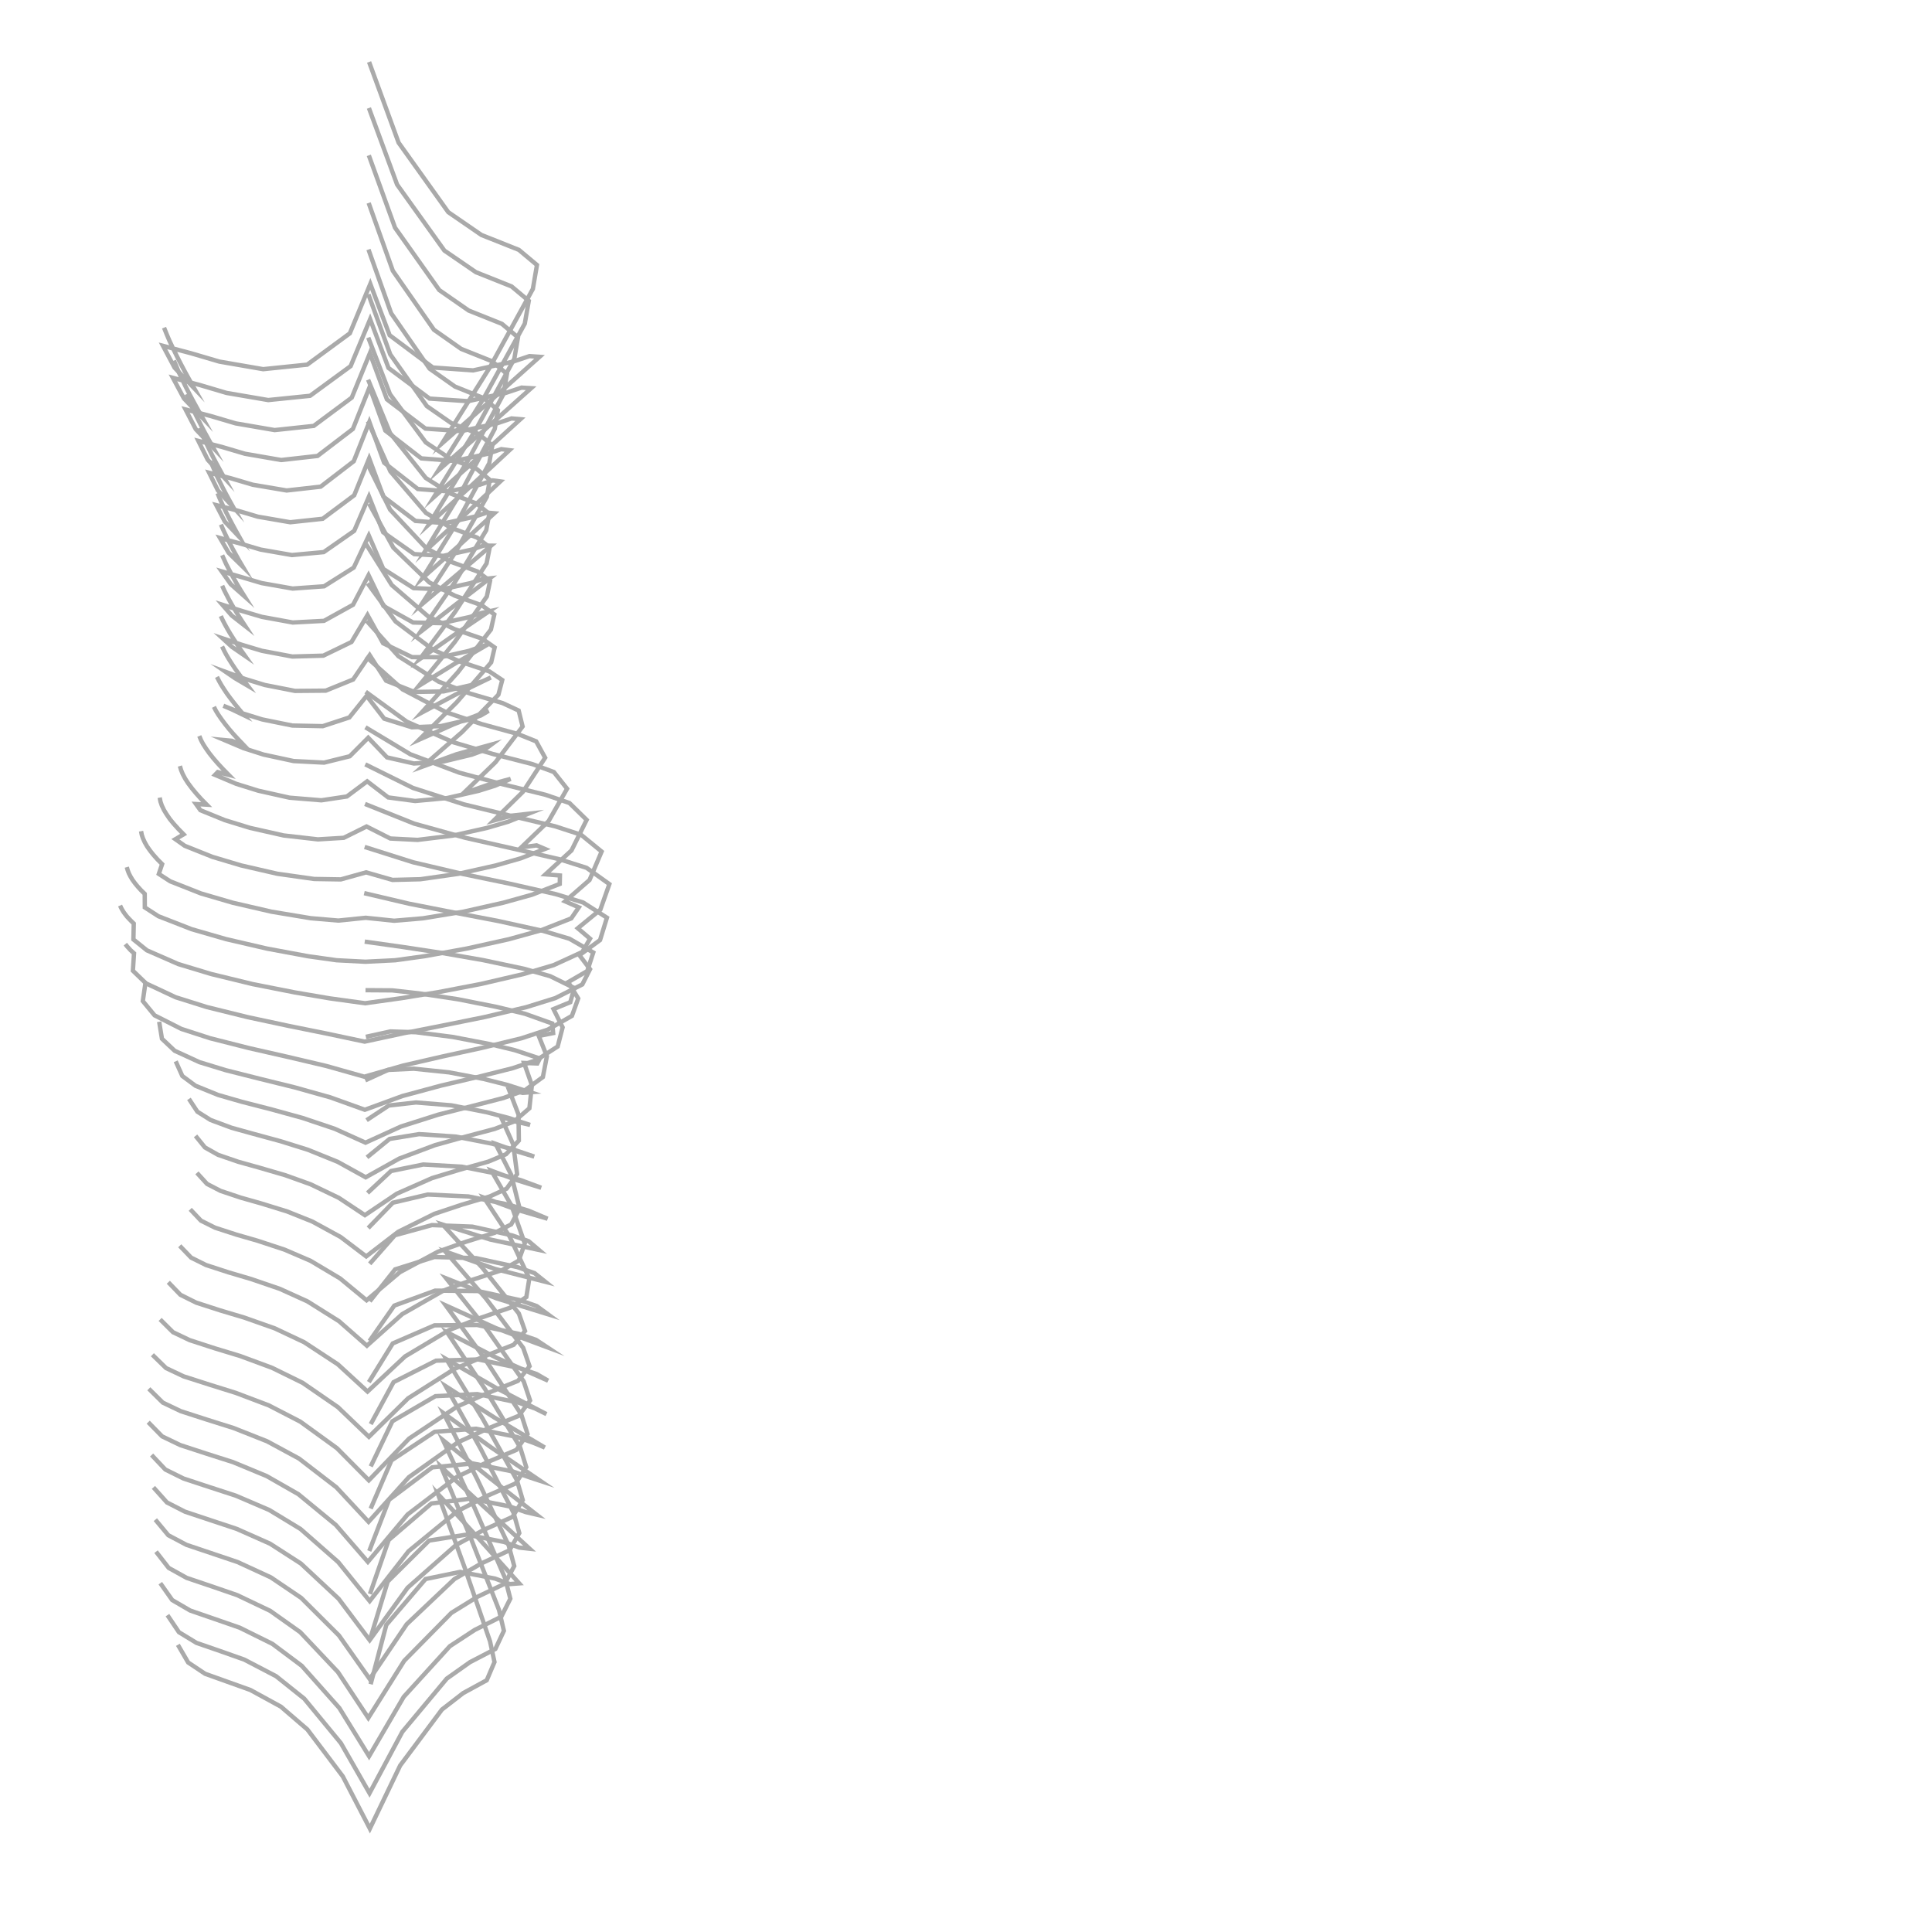 <?xml version="1.0" encoding="UTF-8"?>
<svg id="Ebene_1" xmlns="http://www.w3.org/2000/svg" width="222" height="222" viewBox="0 0 222 222">
  <polyline points="20.44 189 21.62 191.03 23.57 192.33 26.17 193.26 28.77 194.19 32.28 196.11 35.32 198.73 39.39 204.12 42.5 210.12 45.98 202.87 50.78 196.44 53.22 194.55 55.93 193.07 56.82 190.98 56.31 188.61 53.39 180.12 50.32 171.67 55.01 176.79 59.66 181.94 58.59 182.02 56.89 181.39 52.88 180.62 48.9 181.44 44.39 186.71 42.59 193.53" fill="none" stroke="#aaa" stroke-miterlimit="10" stroke-width=".5"/>
  <polyline points="19.24 185.59 20.56 187.55 22.58 188.78 25.33 189.73 28.07 190.7 31.73 192.61 34.96 195.19 39.17 200.3 42.46 206.05 46.23 199 51.34 192.88 54.01 190.99 56.92 189.48 57.9 187.39 57.34 185 54.1 176.75 50.7 168.57 55.77 173.28 60.86 177.96 59.68 177.83 57.91 177.18 53.61 176.34 49.31 177.02 44.55 181.73 42.56 188.24" fill="none" stroke="#aaa" stroke-miterlimit="10" stroke-width=".5"/>
  <polyline points="18.42 181.92 19.79 183.86 21.85 185.06 24.69 186.04 27.54 187.03 31.3 188.89 34.67 191.41 38.99 196.26 42.41 201.8 46.39 194.98 51.69 189.16 54.55 187.29 57.6 185.77 58.64 183.7 58.03 181.32 54.57 173.35 50.9 165.48 56.24 169.8 61.65 174.04 60.41 173.75 58.57 173.1 54.09 172.2 49.57 172.76 44.66 176.96 42.51 183.16" fill="none" stroke="#aaa" stroke-miterlimit="10" stroke-width=".5"/>
  <polyline points="17.93 178.3 19.38 180.16 21.45 181.31 24.35 182.29 27.25 183.29 31.05 185.1 34.49 187.54 38.83 192.13 42.32 197.4 46.45 190.83 51.87 185.33 54.85 183.49 58 181.98 59.09 179.95 58.45 177.58 54.82 169.93 50.96 162.38 56.48 166.35 62.1 170.17 60.82 169.75 58.95 169.09 54.33 168.16 49.67 168.61 44.7 172.34 42.43 178.22" fill="none" stroke="#aaa" stroke-miterlimit="10" stroke-width=".5"/>
  <polyline points="17.85 174.62 19.34 176.41 21.42 177.51 24.36 178.5 27.3 179.49 31.12 181.25 34.61 183.61 38.95 187.93 42.48 192.93 46.73 186.64 52.22 181.44 55.31 179.65 58.54 178.14 59.67 176.16 59.01 173.83 55.24 166.49 51.22 159.29 56.85 162.91 62.6 166.33 61.3 165.79 59.4 165.12 54.71 164.17 49.95 164.52 44.98 167.81 42.59 173.35" fill="none" stroke="#aaa" stroke-miterlimit="10" stroke-width=".5"/>
  <polyline points="17.63 170.91 19.18 172.64 21.25 173.7 24.22 174.69 27.2 175.68 31.03 177.38 34.57 179.66 38.91 183.71 42.48 188.46 46.84 182.44 52.39 177.54 55.58 175.8 58.89 174.3 60.07 172.37 59.39 170.07 55.48 163.05 51.3 156.19 56.98 159.47 62.79 162.49 61.48 161.84 59.57 161.17 54.84 160.19 50.03 160.43 45.09 163.31 42.6 168.5" fill="none" stroke="#aaa" stroke-miterlimit="10" stroke-width=".5"/>
  <polyline points="17.42 167.19 19 168.86 21.08 169.89 24.08 170.88 27.09 171.86 30.94 173.51 34.53 175.69 38.86 179.49 42.48 183.97 46.95 178.24 52.55 173.65 55.85 171.94 59.24 170.46 60.47 168.58 59.77 166.31 55.73 159.61 51.37 153.09 57.1 156.04 62.98 158.65 61.67 157.89 59.72 157.21 54.96 156.21 50.1 156.35 45.22 158.82 42.6 163.64" fill="none" stroke="#aaa" stroke-miterlimit="10" stroke-width=".5"/>
  <polyline points="17.03 163.42 18.63 165.05 20.71 166.05 23.74 167.04 26.78 168.01 30.64 169.61 34.28 171.69 38.6 175.24 42.27 179.47 46.84 174.02 52.48 169.72 55.87 168.07 59.34 166.6 60.62 164.78 59.9 162.54 55.73 156.16 51.22 150 56.98 152.61 62.9 154.82 61.6 153.96 59.62 153.27 54.83 152.25 49.93 152.29 45.13 154.37 42.38 158.82" fill="none" stroke="#aaa" stroke-miterlimit="10" stroke-width=".5"/>
  <polyline points="17.1 159.58 18.71 161.17 20.76 162.15 23.79 163.13 26.84 164.09 30.7 165.62 34.36 167.6 38.65 170.9 42.35 174.87 46.99 169.73 52.62 165.73 56.08 164.14 59.6 162.69 60.91 160.93 60.18 158.74 55.91 152.69 51.28 146.9 57.05 149.19 62.96 151.02 61.68 150.08 59.69 149.38 54.9 148.35 50.01 148.3 45.31 150.02 42.46 154.09" fill="none" stroke="#aaa" stroke-miterlimit="10" stroke-width=".5"/>
  <polyline points="17.51 155.67 19.08 157.2 21.09 158.15 24.08 159.11 27.09 160.05 30.89 161.49 34.51 163.36 38.72 166.41 42.38 170.1 47.01 165.3 52.55 161.61 56.03 160.08 59.52 158.67 60.85 156.99 60.12 154.88 55.83 149.2 51.17 143.81 56.85 145.8 62.67 147.29 61.42 146.29 59.45 145.6 54.73 144.57 49.91 144.44 45.4 145.86 42.49 149.53" fill="none" stroke="#aaa" stroke-miterlimit="10" stroke-width=".5"/>
  <polyline points="18.4 151.61 19.88 153.08 21.79 153.99 24.68 154.93 27.58 155.81 31.26 157.17 34.78 158.9 38.83 161.69 42.39 165.1 46.9 160.67 52.24 157.29 55.63 155.86 59.03 154.52 60.33 152.94 59.62 150.93 55.42 145.67 50.86 140.71 56.33 142.43 61.93 143.63 60.74 142.62 58.82 141.95 54.28 140.95 49.64 140.77 45.37 141.94 42.48 145.22" fill="none" stroke="#aaa" stroke-miterlimit="10" stroke-width=".5"/>
  <polyline points="19.34 147.34 20.73 148.78 22.54 149.68 25.29 150.57 28.07 151.4 31.58 152.64 34.95 154.23 38.82 156.77 42.23 159.9 46.55 155.86 51.62 152.83 55.13 151.46 58.66 150.25 60.48 149.04 60.82 146.92 58.56 142.09 55.61 137.62 59.24 138.96 62.92 140.04 60.72 139.11 58.4 138.41 53.82 137.48 49.15 137.26 45.14 138.2 42.31 141.11" fill="none" stroke="#aaa" stroke-miterlimit="10" stroke-width=".5"/>
  <polyline points="20.65 143.15 21.96 144.51 23.67 145.36 26.25 146.2 28.86 146.97 32.16 148.1 35.33 149.54 38.95 151.81 42.16 154.63 46.22 151 50.95 148.3 54.33 147.04 57.73 145.93 59.6 144.86 60.3 142.89 58.78 138.54 56.46 134.52 59.33 135.59 62.19 136.48 59.85 135.61 57.43 134.93 53.07 134.06 48.63 133.81 44.93 134.56 42.23 137.08" fill="none" stroke="#aaa" stroke-miterlimit="10" stroke-width=".5"/>
  <polyline points="21.86 138.96 23.09 140.26 24.71 141.07 27.14 141.86 29.6 142.57 32.69 143.59 35.69 144.88 39.08 146.9 42.12 149.41 45.94 146.19 50.34 143.82 53.59 142.67 56.86 141.65 58.74 140.69 59.71 138.87 58.75 135.01 56.94 131.43 59.23 132.25 61.39 132.9 58.97 132.08 56.51 131.41 52.36 130.6 48.15 130.32 44.77 130.87 42.17 132.99" fill="none" stroke="#aaa" stroke-miterlimit="10" stroke-width=".5"/>
  <polyline points="22.63 134.77 23.79 136.04 25.34 136.84 27.67 137.62 30.04 138.29 33.01 139.21 35.9 140.37 39.14 142.14 42.08 144.37 45.76 141.54 49.91 139.48 53.09 138.42 56.28 137.48 58.21 136.59 59.42 134.91 58.97 131.51 57.56 128.33 59.41 128.92 60.91 129.26 58.41 128.45 55.86 127.79 51.86 127.01 47.8 126.68 44.68 127.03 42.12 128.72" fill="none" stroke="#aaa" stroke-miterlimit="10" stroke-width=".5"/>
  <polyline points="22.47 130.52 23.55 131.85 25.06 132.7 27.39 133.5 29.76 134.16 32.75 135.03 35.68 136.08 38.93 137.64 41.93 139.63 45.6 137.16 49.65 135.37 52.88 134.39 56.11 133.48 58.14 132.63 59.62 131.06 59.58 128.07 58.49 125.23 60.07 125.58 60.94 125.51 58.29 124.66 55.58 123.98 51.59 123.22 47.54 122.8 44.59 122.94 41.97 124.14" fill="none" stroke="#aaa" stroke-miterlimit="10" stroke-width=".5"/>
  <polyline points="21.71 126.27 22.68 127.74 24.19 128.69 26.61 129.59 29.1 130.28 32.26 131.14 35.39 132.12 38.8 133.5 42.02 135.28 45.87 133.13 50 131.58 53.42 130.63 56.84 129.72 59.06 128.87 60.83 127.35 61.12 124.7 60.22 122.14 61.74 122.2 62.03 121.63 59.14 120.67 56.17 119.95 52 119.15 47.78 118.61 44.86 118.52 42.04 119.14" fill="none" stroke="#aaa" stroke-miterlimit="10" stroke-width=".5"/>
  <polyline points="20.19 121.95 20.95 123.64 22.46 124.76 25.07 125.82 27.78 126.6 31.28 127.5 34.76 128.46 38.45 129.7 42 131.3 46.08 129.44 50.36 128.08 54.11 127.13 57.84 126.17 60.3 125.29 62.38 123.76 62.84 121.37 61.91 119.04 63.56 118.71 63.46 117.61 60.32 116.49 57.06 115.7 52.61 114.82 48.11 114.14 45.06 113.8 42 113.78" fill="none" stroke="#aaa" stroke-miterlimit="10" stroke-width=".5"/>
  <polyline points="18.29 117.41 18.61 119.36 20.07 120.74 22.92 122.05 25.93 122.97 29.89 123.97 33.87 124.95 37.94 126.09 41.92 127.52 46.24 125.94 50.69 124.74 54.82 123.77 58.92 122.74 61.66 121.81 64.08 120.25 64.65 118.05 63.6 115.95 65.53 115.16 65.99 113.53 63.22 112.17 60.22 111.32 55.49 110.32 50.72 109.49 46.31 108.82 41.91 108.2" fill="none" stroke="#aaa" stroke-miterlimit="10" stroke-width=".5"/>
  <polyline points="16.64 112.91 16.65 112.91 16.66 112.92 16.67 112.93 16.67 112.93 16.68 112.94 16.69 112.95 16.7 112.95 16.71 112.96 16.41 115.03 17.76 116.67 20.84 118.23 24.14 119.3 28.6 120.43 33.09 121.45 37.5 122.49 41.86 123.72 46.36 122.43 50.92 121.38 55.42 120.4 59.9 119.31 62.95 118.31 65.72 116.73 66.44 114.73 65.29 112.85 67.48 111.58 68.17 109.45 65.44 107.87 62.38 106.96 57.3 105.84 52.19 104.86 47 103.84 41.85 102.63" fill="none" stroke="#aaa" stroke-miterlimit="10" stroke-width=".5"/>
  <polyline points="14.4 108.49 14.5 108.61 14.6 108.74 14.72 108.87 14.84 109 14.96 109.14 15.1 109.27 15.25 109.41 15.4 109.54 15.27 111.54 16.78 113 20.18 114.59 23.77 115.72 28.47 116.88 33.2 117.89 37.56 118.77 41.9 119.69 46.4 118.72 50.92 117.83 55.71 116.86 60.47 115.73 63.81 114.69 66.91 113.12 67.8 111.37 66.58 109.76 68.95 108.02 69.74 105.45 67 103.7 63.85 102.74 58.51 101.53 53.15 100.42 47.46 99.08 41.9 97.32" fill="none" stroke="#aaa" stroke-miterlimit="10" stroke-width=".5"/>
  <polyline points="13.8 104.05 13.91 104.3 14.04 104.54 14.2 104.8 14.38 105.05 14.59 105.32 14.82 105.57 15.09 105.85 15.37 106.12 15.33 107.95 16.88 109.2 20.49 110.78 24.26 111.92 29.03 113.08 33.84 114.03 37.89 114.72 41.95 115.28 46.17 114.69 50.38 114 55.28 113.06 60.13 111.93 63.62 110.9 66.91 109.39 67.8 107.86 66.39 106.66 68.98 104.54 70.02 101.59 67.4 99.72 64.27 98.73 58.87 97.49 53.46 96.27 47.59 94.64 41.94 92.38" fill="none" stroke="#aaa" stroke-miterlimit="10" stroke-width=".5"/>
  <polyline points="14.57 99.64 14.67 99.99 14.8 100.34 14.99 100.71 15.21 101.08 15.5 101.48 15.82 101.87 16.21 102.3 16.63 102.71 16.64 104.27 18.2 105.28 22.02 106.77 25.97 107.91 30.67 109 35.41 109.88 38.69 110.34 41.98 110.51 45.41 110.34 48.81 109.87 53.66 108.99 58.48 107.92 62.13 106.91 65.64 105.53 66.51 104.26 64.93 103.57 67.74 101.12 69.13 97.85 66.77 95.92 63.79 94.95 58.53 93.7 53.28 92.42 47.45 90.54 41.97 87.83" fill="none" stroke="#aaa" stroke-miterlimit="10" stroke-width=".5"/>
  <polyline points="16.21 95.51 16.29 95.93 16.43 96.34 16.64 96.8 16.89 97.24 17.24 97.74 17.62 98.22 18.11 98.77 18.63 99.29 18.25 100.42 19.56 101.27 23.08 102.66 26.74 103.73 31.2 104.76 35.71 105.51 38.88 105.78 42.02 105.46 45.29 105.8 48.6 105.52 53.24 104.76 57.82 103.73 61.13 102.81 64.32 101.57 64.34 100.6 62.68 100.47 65.67 97.72 67.41 94.21 65.43 92.27 62.69 91.33 57.73 90.11 52.79 88.79 47.15 86.67 41.99 83.57" fill="none" stroke="#aaa" stroke-miterlimit="10" stroke-width=".5"/>
  <polyline points="18.35 91.65 18.44 92.11 18.59 92.55 18.83 93.06 19.12 93.54 19.51 94.11 19.95 94.65 20.51 95.27 21.1 95.87 20.15 96.43 21.23 97.19 24.41 98.46 27.69 99.44 31.86 100.4 36.1 101 39.16 101.05 42.07 100.24 45.1 101.11 48.3 101.03 52.66 100.41 56.95 99.45 59.83 98.63 62.62 97.55 61.66 97.14 59.9 97.37 63.04 94.35 65.16 90.63 63.64 88.71 61.2 87.81 56.64 86.64 52.11 85.3 46.75 82.93 42.02 79.49" fill="none" stroke="#aaa" stroke-miterlimit="10" stroke-width=".5"/>
  <polyline points="20.67 88.02 20.81 88.49 21 88.95 21.28 89.48 21.61 89.99 22.05 90.58 22.52 91.15 23.12 91.82 23.75 92.46 22.52 92.39 23.03 93.1 25.83 94.24 28.73 95.13 32.59 96 36.53 96.45 39.5 96.27 42.12 94.97 44.85 96.35 47.98 96.51 52.01 96.02 55.97 95.13 58.37 94.43 60.69 93.51 58.82 93.72 56.74 94.28 60.1 90.97 62.64 87.07 61.61 85.19 59.47 84.33 55.34 83.2 51.27 81.85 46.27 79.22 42.06 75.46" fill="none" stroke="#aaa" stroke-miterlimit="10" stroke-width=".5"/>
  <polyline points="22.9 84.57 23.1 85.05 23.34 85.5 23.68 86.03 24.05 86.55 24.52 87.14 25.02 87.72 25.64 88.39 26.28 89.04 25.02 88.72 24.71 89.04 27.15 90.07 29.69 90.86 33.27 91.66 36.93 91.96 39.86 91.52 42.19 89.78 44.61 91.63 47.7 92.04 51.39 91.7 55.01 90.87 56.89 90.28 58.67 89.5 55.93 90.23 53.22 91.18 56.94 87.58 60.05 83.48 59.6 81.65 57.75 80.79 54.03 79.7 50.41 78.33 45.79 75.41 42.13 71.34" fill="none" stroke="#aaa" stroke-miterlimit="10" stroke-width=".5"/>
  <polyline points="24.58 81.22 24.82 81.69 25.1 82.14 25.46 82.66 25.84 83.17 26.31 83.76 26.8 84.33 27.4 84.98 28.01 85.62 26.63 85.12 25.79 85.04 28.01 85.98 30.3 86.71 33.74 87.45 37.24 87.63 40.19 86.9 42.31 84.77 44.47 87.03 47.56 87.73 50.92 87.51 54.2 86.72 55.56 86.22 56.45 85.56 52.45 86.67 48.54 88.09 53.08 84.13 57.27 79.83 57.71 78.14 56.23 77.15 52.95 76.06 49.78 74.67 45.45 71.41 42.24 67.03" fill="none" stroke="#aaa" stroke-miterlimit="10" stroke-width=".5"/>
  <polyline points="24.93 77.78 25.17 78.25 25.43 78.71 25.76 79.23 26.11 79.75 26.54 80.33 26.99 80.91 27.52 81.56 28.06 82.2 26.65 81.52 25.67 81.1 27.88 81.97 30.14 82.67 33.59 83.37 37.09 83.44 40.14 82.44 42.13 79.96 44.15 82.58 47.33 83.57 50.67 83.43 53.93 82.68 55.26 82.21 56.15 81.68 52.12 83.23 48.17 84.99 52.48 80.7 56.44 76.11 56.84 74.4 55.4 73.39 52.24 72.3 49.22 70.85 45.02 67.23 42.06 62.52" fill="none" stroke="#aaa" stroke-miterlimit="10" stroke-width=".5"/>
  <polyline points="25.52 74.28 25.75 74.76 26 75.23 26.32 75.77 26.65 76.29 27.05 76.89 27.47 77.47 27.96 78.13 28.46 78.79 27 77.93 25.95 77.21 28.17 78.02 30.43 78.71 33.9 79.39 37.43 79.36 40.58 78.08 42.48 75.28 44.37 78.22 47.63 79.51 50.96 79.45 54.2 78.71 55.51 78.26 56.4 77.85 52.37 79.8 48.43 81.9 52.6 77.26 56.41 72.34 56.8 70.6 55.36 69.55 52.26 68.45 49.34 66.93 45.2 62.93 42.41 57.88" fill="none" stroke="#aaa" stroke-miterlimit="10" stroke-width=".5"/>
  <polyline points="25.37 70.79 25.6 71.28 25.85 71.76 26.15 72.3 26.47 72.84 26.85 73.44 27.24 74.04 27.69 74.71 28.16 75.37 26.65 74.33 25.58 73.35 27.82 74.1 30.09 74.78 33.59 75.44 37.15 75.34 40.39 73.77 42.23 70.67 44.02 73.91 47.35 75.51 50.66 75.52 53.89 74.79 55.19 74.34 56.07 74.04 52.08 76.37 48.14 78.8 52.23 73.8 55.94 68.54 56.31 66.76 54.87 65.67 51.79 64.55 48.94 62.95 44.83 58.57 42.15 53.16" fill="none" stroke="#aaa" stroke-miterlimit="10" stroke-width=".5"/>
  <polyline points="25.53 67.3 25.75 67.8 26 68.29 26.29 68.85 26.59 69.39 26.95 70 27.32 70.61 27.75 71.28 28.19 71.95 26.63 70.73 25.55 69.49 27.82 70.21 30.09 70.88 33.64 71.53 37.23 71.34 40.57 69.49 42.35 66.09 44.06 69.63 47.47 71.53 50.77 71.61 54 70.89 55.31 70.44 56.19 70.25 52.2 72.95 48.26 75.71 52.27 70.34 55.91 64.74 56.27 62.9 54.82 61.77 51.76 60.62 48.95 58.94 44.86 54.17 42.27 48.41" fill="none" stroke="#aaa" stroke-miterlimit="10" stroke-width=".5"/>
  <polyline points="25.53 63.8 25.76 64.31 25.99 64.82 26.28 65.38 26.57 65.94 26.92 66.56 27.27 67.18 27.68 67.86 28.1 68.53 26.51 67.12 25.47 65.65 27.77 66.32 30.06 67 33.63 67.63 37.24 67.37 40.65 65.22 42.38 61.54 44.04 65.37 47.52 67.58 50.83 67.72 54.08 67 55.41 66.55 56.27 66.46 52.28 69.53 48.31 72.61 52.28 66.88 55.87 60.93 56.22 59.04 54.76 57.86 51.69 56.68 48.92 54.92 44.82 49.76 42.3 43.63" fill="none" stroke="#aaa" stroke-miterlimit="10" stroke-width=".5"/>
  <polyline points="25.39 60.27 25.61 60.79 25.85 61.31 26.13 61.89 26.42 62.46 26.75 63.1 27.1 63.73 27.49 64.43 27.9 65.12 26.27 63.52 25.28 61.82 27.62 62.46 29.94 63.15 33.55 63.78 37.2 63.44 40.7 61 42.4 57.05 44.03 61.16 47.6 63.67 50.94 63.87 54.22 63.15 55.59 62.69 56.43 62.7 52.42 66.11 48.39 69.51 52.36 63.41 55.94 57.09 56.28 55.14 54.79 53.9 51.7 52.69 48.93 50.84 44.81 45.29 42.32 38.79" fill="none" stroke="#aaa" stroke-miterlimit="10" stroke-width=".5"/>
  <polyline points="25 56.67 25.22 57.22 25.46 57.76 25.74 58.36 26.03 58.96 26.36 59.61 26.71 60.27 27.1 60.99 27.5 61.7 25.83 59.93 24.85 58.04 27.24 58.66 29.63 59.37 33.35 60.01 37.08 59.61 40.7 56.91 42.42 52.67 44.06 57.07 47.74 59.86 51.17 60.11 54.53 59.37 55.95 58.9 56.8 58.98 52.7 62.72 48.55 66.42 52.58 59.92 56.22 53.22 56.57 51.18 55.03 49.88 51.86 48.62 49.05 46.67 44.84 40.72 42.33 33.82" fill="none" stroke="#aaa" stroke-miterlimit="10" stroke-width=".5"/>
  <polyline points="24.19 52.98 24.43 53.55 24.68 54.13 24.96 54.76 25.27 55.39 25.61 56.08 25.97 56.77 26.38 57.53 26.8 58.28 25.04 56.36 24.03 54.32 26.54 54.96 29.05 55.7 32.94 56.36 36.85 55.92 40.65 53 42.44 48.48 44.14 53.17 48.01 56.19 51.59 56.47 55.12 55.7 56.61 55.2 57.49 55.32 53.2 59.34 48.85 63.32 53.06 56.41 56.85 49.28 57.21 47.13 55.61 45.76 52.28 44.42 49.36 42.36 44.95 36 42.34 28.67" fill="none" stroke="#aaa" stroke-miterlimit="10" stroke-width=".5"/>
  <polyline points="22.95 49.17 23.2 49.78 23.46 50.4 23.78 51.08 24.1 51.75 24.47 52.5 24.86 53.24 25.3 54.05 25.75 54.87 23.87 52.83 22.79 50.66 25.48 51.35 28.15 52.14 32.31 52.86 36.49 52.39 40.55 49.29 42.47 44.48 44.28 49.48 48.41 52.67 52.24 52.97 56.01 52.15 57.6 51.61 58.54 51.73 53.95 56 49.3 60.23 53.8 52.86 57.86 45.27 58.25 42.97 56.54 41.51 52.99 40.09 49.86 37.89 45.14 31.12 42.36 23.32" fill="none" stroke="#aaa" stroke-miterlimit="10" stroke-width=".5"/>
  <polyline points="21.45 45.29 21.72 45.96 22.01 46.62 22.34 47.35 22.7 48.08 23.11 48.89 23.53 49.69 24.01 50.57 24.5 51.45 22.49 49.31 21.32 47.05 24.2 47.8 27.08 48.65 31.56 49.42 36.05 48.94 40.42 45.69 42.5 40.59 44.46 45.89 48.89 49.25 53.02 49.54 57.07 48.66 58.78 48.08 59.8 48.17 54.85 52.68 49.85 57.13 54.71 49.3 59.1 41.22 59.52 38.77 57.67 37.21 53.85 35.68 50.47 33.33 45.39 26.16 42.38 17.85" fill="none" stroke="#aaa" stroke-miterlimit="10" stroke-width=".5"/>
  <polyline points="19.99 41.43 20.28 42.14 20.58 42.85 20.95 43.64 21.33 44.42 21.77 45.28 22.23 46.14 22.75 47.09 23.28 48.03 21.14 45.79 19.87 43.42 22.96 44.24 26.03 45.15 30.82 45.97 35.63 45.48 40.29 42.07 42.53 36.68 44.64 42.28 49.36 45.8 53.78 46.1 58.11 45.15 59.93 44.54 61.03 44.61 55.72 49.35 50.38 54.04 55.59 45.75 60.3 37.19 60.76 34.57 58.78 32.91 54.69 31.28 51.06 28.79 45.63 21.21 42.39 12.41" fill="none" stroke="#aaa" stroke-miterlimit="10" stroke-width=".5"/>
  <polyline points="18.85 37.65 19.15 38.4 19.47 39.15 19.86 39.98 20.26 40.8 20.72 41.71 21.2 42.62 21.75 43.62 22.31 44.61 20.06 42.25 18.73 39.74 21.98 40.6 25.21 41.55 30.24 42.42 35.3 41.9 40.2 38.3 42.55 32.62 44.77 38.52 49.74 42.23 54.37 42.56 58.93 41.56 60.84 40.92 62 41 56.42 45.99 50.8 50.94 56.28 42.22 61.23 33.2 61.7 30.45 59.62 28.71 55.32 27 51.51 24.38 45.8 16.39 42.41 7.12" fill="none" stroke="#aaa" stroke-miterlimit="10" stroke-width=".5"/>
</svg>
